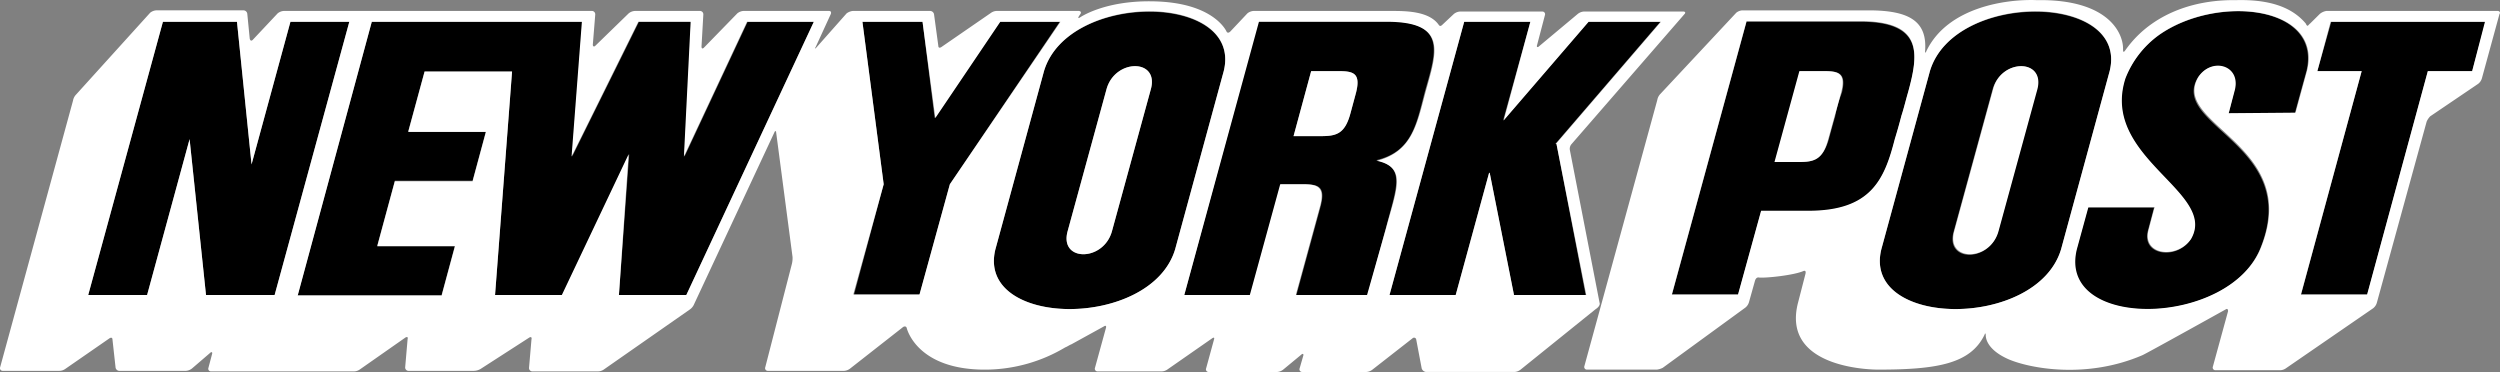 <svg fill="none" xmlns="http://www.w3.org/2000/svg" viewBox="0 0 672 100"><rect x="0" y="0" width="672" height="100" fill="#808080" stroke="none"/><g clip-path="url(#a)"><path d="M280.623 19.12 267.565 67c-5.227 21.194 41.948 21.677 48.314 0l13.058-47.882c5.223-21.03-41.948-21.514-48.314 0Zm28.721 4.852-10.453 38.176c-2.285 8.249-14.2 8.249-11.916 0l10.454-38.176c2.29-8.25 14.206-8.25 11.915 0ZM426.871 5.854l-22.848 26.53 7.341-26.53h-17.792l-20.076 73.44h17.792l8.978-32.836h.162l6.529 32.836h19.264l-7.834-40.597h-.327l28.238-32.836-19.427-.007ZM369.906 43.06c9.631-2.265 10.773-9.544 13.058-18.28 2.937-10.514 6.366-19.087-10.453-19.087h-34.27l-19.913 73.601h17.791l8.162-29.764h6.039c4.079 0 6.201.485 4.569 6.309l-6.366 23.294v.161h19.097l4.896-17.955c2.777-10.837 5.545-16.5-2.61-18.28Zm-6.856-12.78c-1.632 5.662-3.917 6.31-7.998 6.31h-7.346l4.734-17.47h7.346c3.917 0 6.039.485 4.734 5.82.327-1.292-1.468 5.34-1.468 5.34h-.002ZM183.995 42.088l1.792-35.912v-.322H171.75l-.163.324-17.795 35.91 2.781-36.234H99.935l-19.913 73.44h38.677l3.584-13.264h-20.88l4.734-17.47h20.893l3.584-13.265h-20.885l4.406-16.176h23.504l-4.57 60.177h18.118l17.954-37.853-2.775 37.851h18.117l34.278-73.44H200.97l-16.975 36.234ZM78.067 5.854 67.614 44.19 63.7 5.854H43.786L23.71 79.294h15.829l11.425-41.897 4.404 41.897h18.45l20.078-73.44H78.067ZM268.708 5.854l-17.472 25.882-3.257-25.882h-16.16l5.714 43.676-7.999 29.764h17.622l8.161-29.764 29.55-43.676h-16.159ZM518.765 19.12 505.707 67c-5.227 21.194 41.948 21.677 48.314 0l13.057-47.882c5.224-21.03-41.947-21.514-48.313 0Zm28.721 4.852-10.453 38.337c-2.285 8.25-14.201 8.25-11.916 0l10.454-38.176c2.29-8.41 14.206-8.41 11.915-.161ZM599.07 30.442h17.792c.979-3.721 3.101-11.324 3.101-11.324 4.243-17.631-24.157-20.705-39.827-9.543a26.098 26.098 0 0 0-8.978 11.641c-6.691 21.353 25.136 30.574 17.622 43.191-3.584 5.5-13.221 4.368-11.426-2.426l1.632-6.147h-17.785l-3.102 11.324c-5.387 21.838 41.458 21.03 49.62-.809 10.773-27.337-24.64-32.515-16.974-45.455 3.584-5.5 11.588-3.236 9.793 3.558l-1.468 5.99ZM626.655 5.854l-3.754 13.264h11.915l-16.322 60.176h17.791l16.323-60.176h11.915l3.584-13.264h-41.452ZM511.093 31.25c.653-1.94 1.143-4.205 1.792-6.308 2.942-10.515 3.92-19.088-12.892-19.088h-30.522l-20.076 73.44h17.791l6.202-22.485h12.731c16.812 0 20.403-8.412 23.178-19.088.654-2.264 1.307-4.53 1.796-6.47Zm-17.791 0c-.98 3.398-1.96 7.119-1.792 6.47-1.632 5.177-3.917 5.822-7.834 5.822h-6.529l6.692-24.427h6.528c3.917 0 6.039.485 4.734 5.82a34.73 34.73 0 0 0-1.802 6.316h.003Z" fill="#000"/><path d="m429.969 81.398-7.995-41.09a1.933 1.933 0 0 1 .49-1.617l30.354-34.94c.327-.324.162-.648-.328-.648h-26.762a2.917 2.917 0 0 0-1.632.648l-10.453 8.736c-.327.323-.653.16-.49-.324l2.122-8.088a.715.715 0 0 0-.653-.97H392.43a2.912 2.912 0 0 0-1.632.647l-3.102 2.912c-.327.324-.652.485-.979 0-2.612-3.72-8.978-3.72-12.731-3.72h-37.051a2.912 2.912 0 0 0-1.632.647l-4.57 4.852c-.327.324-.653.485-.98.161 0 0-3.264-8.088-20.239-8.249-12.895-.161-19.264 4.367-19.264 4.367-.49.324-.49 0-.163-.485l.328-.485c.327-.485 0-.809-.49-.809h-21.87a2.77 2.77 0 0 0-1.632.485l-13.385 9.221c-.49.324-.817.161-.817-.324l-1.142-8.412a1.088 1.088 0 0 0-1.143-.97h-20.729a3.465 3.465 0 0 0-1.632.648l-8.166 9.22c-.327.323-.489.323-.162-.162l4.081-8.897c.163-.485 0-.809-.49-.809h-23.011a2.917 2.917 0 0 0-1.632.648l-8.978 9.22c-.327.325-.652.325-.652-.323l.49-8.573a.907.907 0 0 0-.816-.97h-17.621a2.912 2.912 0 0 0-1.632.648l-8.984 8.73c-.327.325-.653.162-.653-.323l.653-8.088a.908.908 0 0 0-.817-.97H76.267a2.914 2.914 0 0 0-1.632.648l-6.691 7.117c-.327.324-.653.324-.817-.323l-.653-6.633a1.044 1.044 0 0 0-.98-.97H41.992a2.915 2.915 0 0 0-1.632.646L20.445 25.428a3.072 3.072 0 0 0-.817 1.618L.038 98.712a.713.713 0 0 0 .653.97h15.177a2.776 2.776 0 0 0 1.632-.485l11.916-8.25c.49-.323.817-.16.817.325l.822 7.44a1.045 1.045 0 0 0 .98.97h17.954a2.914 2.914 0 0 0 1.633-.648l4.896-4.206c.327-.324.653-.16.49.324l-.98 3.71a.713.713 0 0 0 .653.97h38.358a2.776 2.776 0 0 0 1.632-.486l12.245-8.573c.49-.324.817-.161.653.324l-.657 7.615a.904.904 0 0 0 .817.97h17.621a3.744 3.744 0 0 0 1.792-.485l13.062-8.418c.49-.324.817-.161.653.485l-.653 7.597a.908.908 0 0 0 .817.97h17.621a2.778 2.778 0 0 0 1.633-.485l23.178-16.176a3.27 3.27 0 0 0 1.142-1.455l21.546-46.103c.163-.485.49-.485.49 0l4.406 33.485a6.57 6.57 0 0 1-.162 1.78l-7.171 27.835a.703.703 0 0 0 .073.655.712.712 0 0 0 .579.315h20.566a2.918 2.918 0 0 0 1.633-.648l14.037-11c.327-.324.98-.485 1.142.161 0 0 2.612 11.324 21.382 11.162a42.131 42.131 0 0 0 21.219-5.985c.49-.162 1.142-.648 1.632-.81l8.811-4.852c.489-.323.652 0 .489.486l-2.934 10.665a.714.714 0 0 0 .653.97h17.139a2.777 2.777 0 0 0 1.632-.485l12.078-8.412c.49-.324.652-.16.49.324l-2.122 7.761a.702.702 0 0 0 .073.655.711.711 0 0 0 .579.316h18.444a2.917 2.917 0 0 0 1.633-.648l4.896-4.045c.327-.324.653-.161.49.324l-.98 3.397a.715.715 0 0 0 .653.97h17.303a2.918 2.918 0 0 0 1.633-.648l10.772-8.412a.584.584 0 0 1 .98.324l1.469 7.761a1.396 1.396 0 0 0 1.143.97h23.83a2.918 2.918 0 0 0 1.633-.647L428.83 83.16c.978-.63 1.305-1.278 1.139-1.761ZM55.376 79.294l-4.414-41.895-11.42 41.895h-15.83l20.082-73.44H63.7l3.917 38.337L78.07 5.854H93.9l-20.08 73.44H55.376Zm129.109 0h-18.119l2.612-37.852-17.954 37.852h-17.955l4.57-60.013h-23.51l-4.4 16.176h20.891l-3.584 13.264h-20.899l-4.734 17.47h20.894l-3.584 13.264H80.022L99.935 5.854h56.475l-2.774 36.234 17.791-35.913.163-.324h14.037v.324l-1.792 35.912 16.972-36.233h17.954l-34.276 73.44Zm70.839-29.764-8.161 29.603h-17.791l8.161-29.603-5.714-43.676h16.159l3.435 25.882 17.472-25.882h16.16L255.324 49.53ZM267.569 67l13.058-47.882c6.529-21.676 53.538-21.194 48.314 0L315.879 67c-6.529 21.676-53.538 21.191-48.314 0h.004Zm99.893 12.294H348.36v-.161l6.366-23.294c1.633-5.661-.489-6.31-4.569-6.31h-6.039l-8.163 29.765h-17.621l20.07-73.44h34.277c16.812 0 13.384 8.412 10.453 19.088-2.285 8.573-3.584 15.852-13.058 18.279 8.161 1.779 5.387 7.442 2.448 18.279l-5.062 17.794Zm39.5 0-6.529-32.836h-.163l-8.978 32.836h-17.796l20.078-73.44h17.792l-7.183 26.53 22.848-26.53h19.423l-28.237 32.835h.163l7.998 40.598-19.416.007ZM490.2 19.118h-6.529l-6.691 24.427h6.529c3.917 0 6.366-.485 7.835-5.821-.163.648.815-2.912 1.792-6.47.98-3.397 1.959-7.118 1.792-6.47 1.316-5.181-.809-5.666-4.728-5.666ZM535.741 23.972l-10.453 38.176c-2.285 8.249 9.63 8.249 11.915 0l10.453-38.176c2.122-8.251-9.793-8.251-11.915 0Z" fill="#fff"/><path d="M359.786 19.118h-7.344l-4.734 17.47h7.345c4.082 0 6.529-.485 7.999-6.309 0 0 1.792-6.633 1.469-5.5 1.304-5.176-.817-5.661-4.735-5.661ZM297.435 23.972l-10.454 38.176c-2.285 8.249 9.631 8.249 11.916 0l10.453-38.176c2.285-8.251-9.631-8.251-11.915 0ZM671.379 2.942H625.35c-.661.1-1.281.38-1.792.809l-2.612 2.588c-.49.324-.653 1.133-1.143 0-3.92-4.691-10.286-6.47-18.448-6.31-3.102 0-13.548-.162-22.848 6.308a29.173 29.173 0 0 0-7.183 7.124c-.327.485-.653.81-.653-.161.163-4.045-3.584-13.582-23.178-13.264-7.998-.324-23.993 1.779-29.707 13.75-.162.484-.327.484-.327 0 .653-8.089-4.244-11-15.179-11h-33.95a2.912 2.912 0 0 0-1.632.647l-20.403 21.833a3.068 3.068 0 0 0-.817 1.618l-19.59 71.503a.714.714 0 0 0 .653.97h18.771a4.821 4.821 0 0 0 1.632-.488l22.199-16.177c.468-.372.81-.88.979-1.455l1.632-5.82c.163-.486.49-.97 1.143-.81 1.959.162 9.466-.647 11.915-1.779.49-.16.653.162.49.81l-1.959 7.602c-4.889 18.436 21.543 18.114 21.543 18.114 15.996 0 24.81-1.618 28.564-9.382.163-.485.163-.485.327 0 0 0-.49 3.72 6.202 6.633 5.712 2.426 20.892 5.338 35.909-1.133 1.142-.485 22.361-12.294 22.361-12.294.49-.324.652 0 .652.485l-4.079 14.882a.702.702 0 0 0 .073.655.712.712 0 0 0 .579.315h17.302a2.776 2.776 0 0 0 1.632-.485l23.504-16.176c.468-.373.81-.881.979-1.456l13.387-48.69a4.576 4.576 0 0 1 .979-1.456l12.895-8.736c.469-.372.811-.88.98-1.455l4.734-17.313c.33-.32.003-.806-.487-.806ZM486.12 56.648h-12.73l-6.202 22.485h-17.792l20.077-73.44h30.522c16.812 0 15.829 8.412 12.895 19.088-.653 2.264-1.143 4.367-1.792 6.309a131.383 131.383 0 0 1-1.792 6.308c-2.778 10.84-6.372 19.25-23.186 19.25ZM554.016 67c-6.529 21.676-53.537 21.194-48.314 0l13.058-47.882c6.529-21.676 53.538-21.194 48.314 0L554.016 67Zm45.05-36.558 1.632-6.146c1.792-6.794-6.202-9.059-9.793-3.559-7.509 12.78 27.747 18.118 16.974 45.455-8.161 21.838-55.005 22.81-49.619.81l3.102-11.324h17.791l-1.627 6.141c-1.792 6.794 7.671 7.927 11.425 2.427 7.346-12.618-24.49-21.837-17.621-43.19a26.098 26.098 0 0 1 8.978-11.643c15.507-11 44.07-7.926 39.826 9.544 0 0-2.122 7.76-3.102 11.324l-17.954.16h-.012Zm65.452-11.324h-11.915l-16.316 60.015h-17.792l16.322-60.014h-11.915l3.584-13.264h41.472l-3.44 13.263Z" fill="#fff"/></g><defs><clipPath id="a"><path fill="#fff" d="M0 0h672v100H0z"/></clipPath></defs></svg>